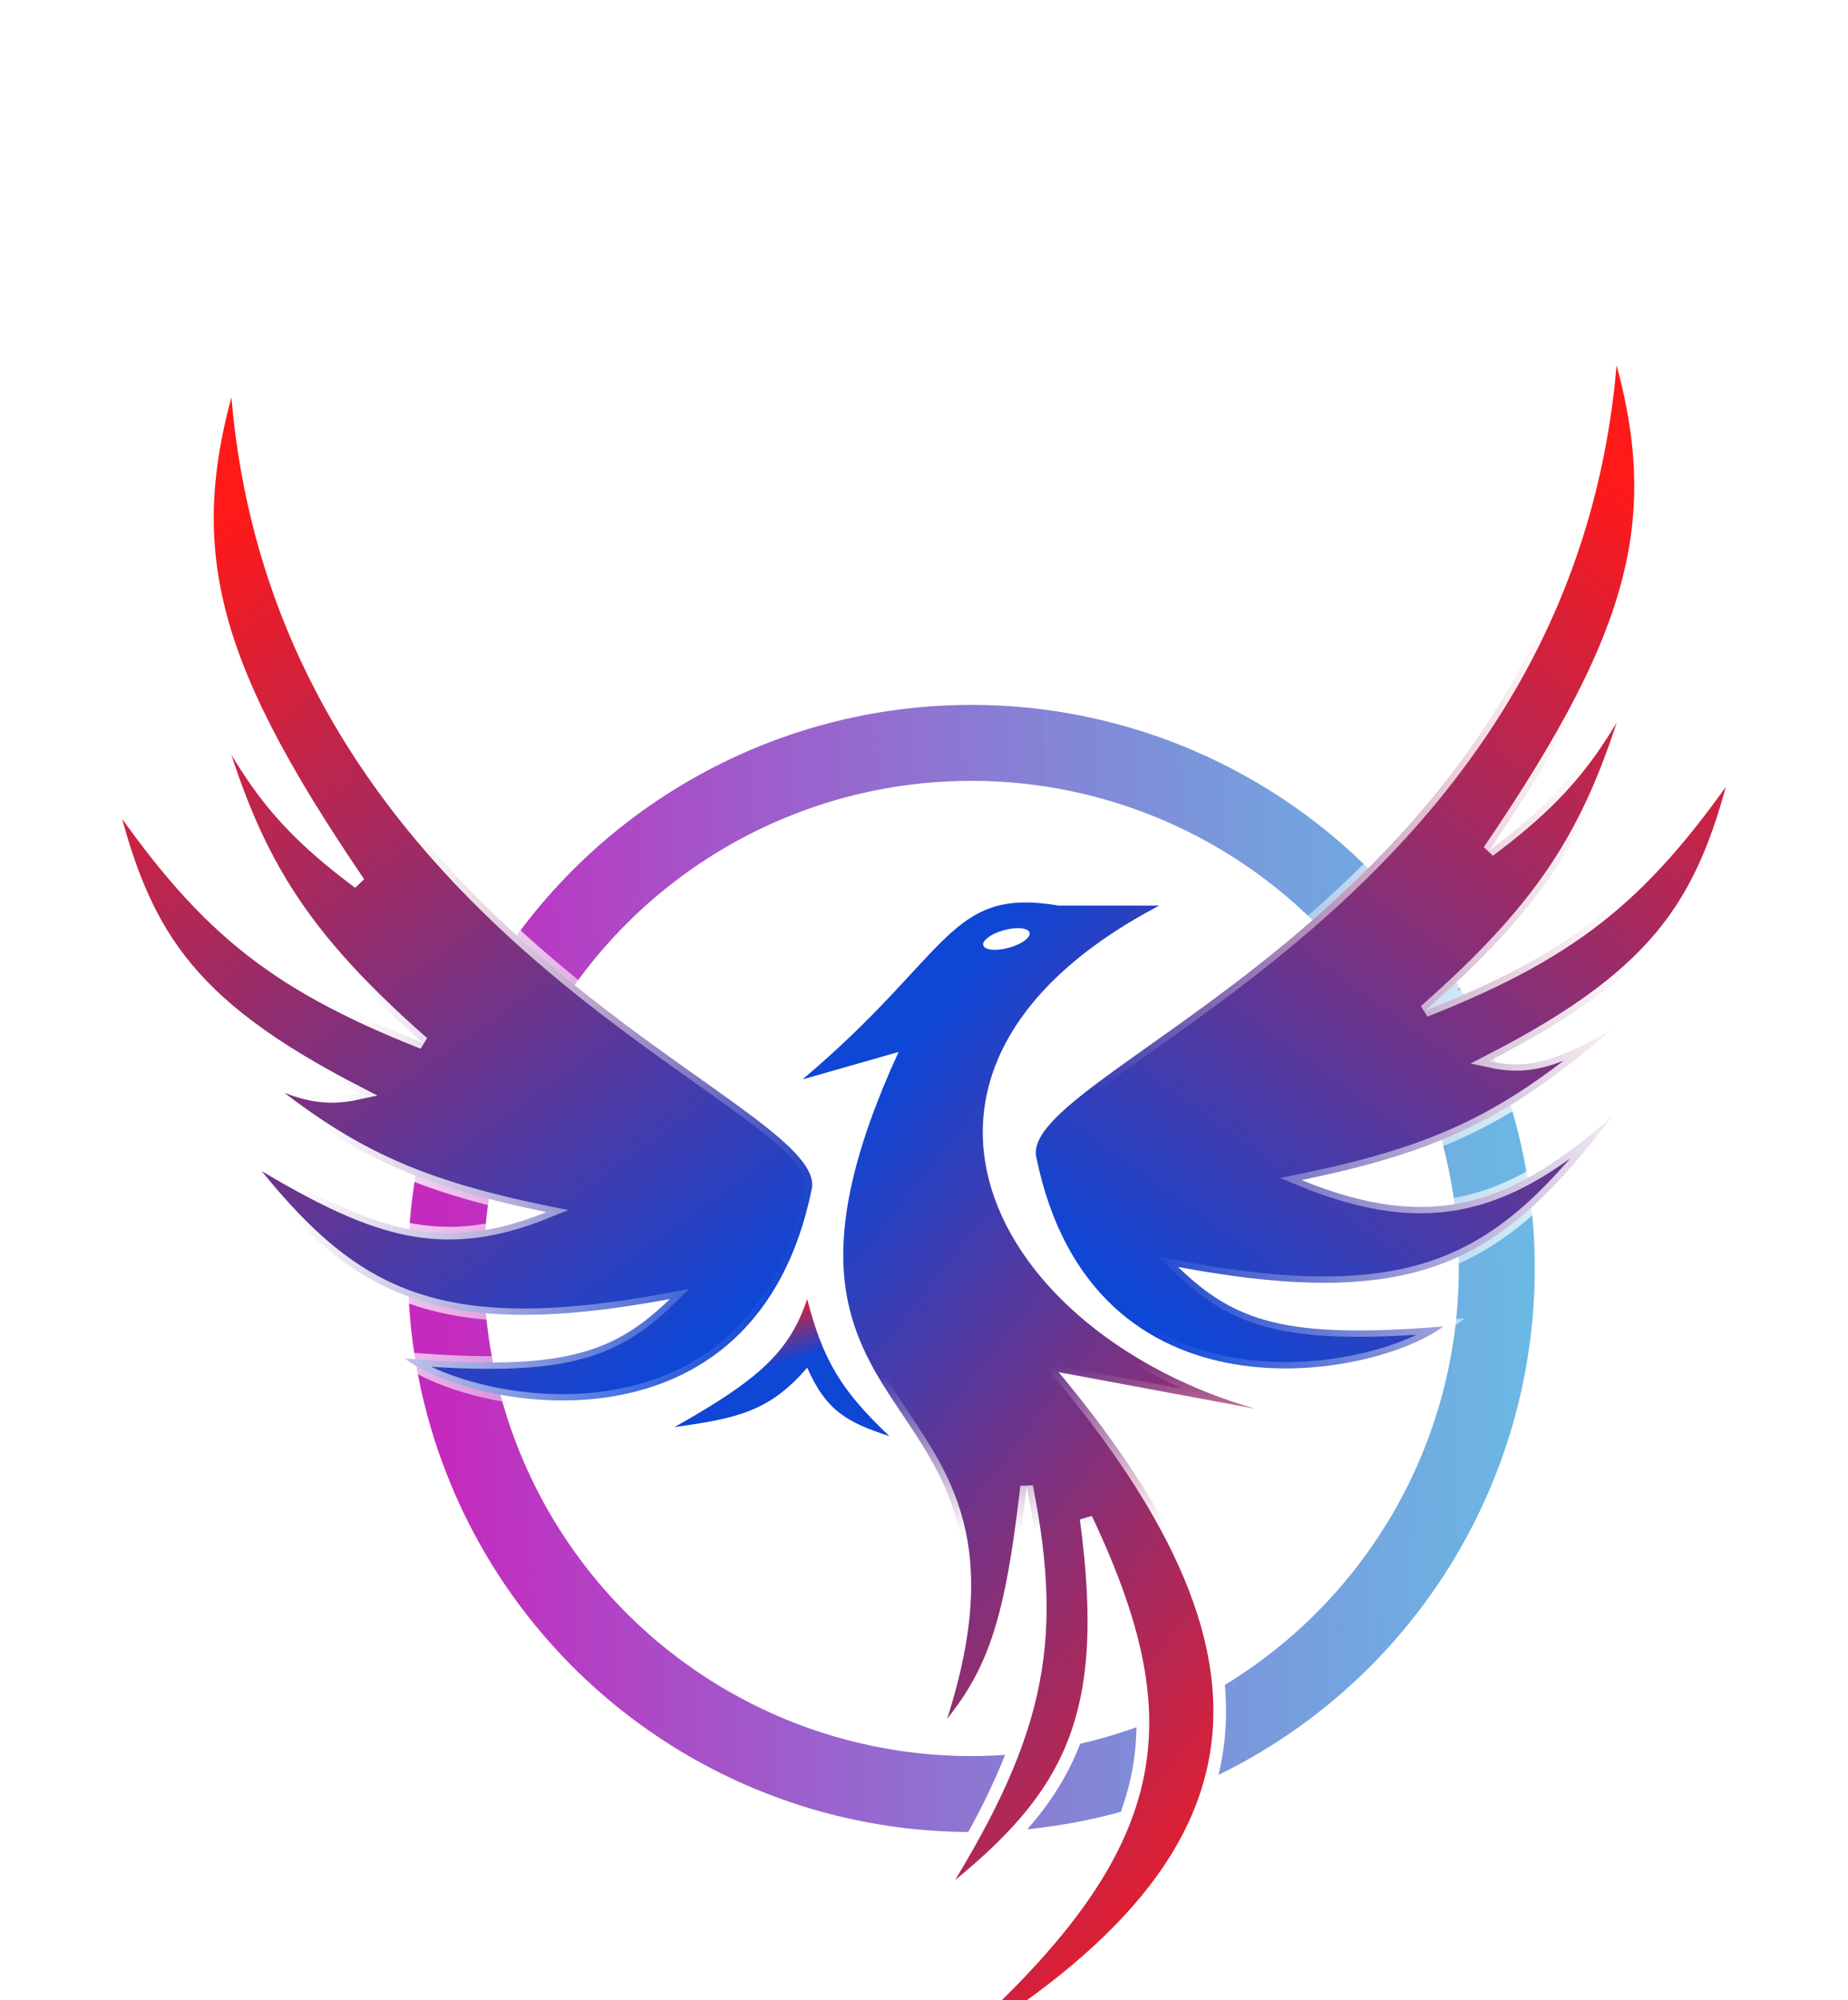 <svg xmlns="http://www.w3.org/2000/svg" width="73" height="79" fill="none" viewBox="0 0 73 79"><g filter="url(#filter0_ddd_1511_20472)"><g filter="url(#filter1_b_1511_20472)"><circle cx="22.257" cy="22.257" r="20.757" stroke="url(#paint0_linear_1511_20472)" stroke-width="3" transform="matrix(1 0 0 -1 16.112 60.352)"/></g><path fill="url(#paint1_linear_1511_20472)" stroke="url(#paint2_linear_1511_20472)" stroke-width=".5" d="M32.064 34.967C32.829 31.398 10.289 24.907 9.3 2.266C7.025 9.394 8.074 13.896 14.178 22.862C11.026 20.511 9.898 18.827 8.216 15.635C9.864 21.423 11.366 24.496 16.707 29.185C10.567 26.753 7.912 24.449 4.241 19.068C5.599 24.74 7.221 27.598 14.178 31.172C12.574 31.531 11.463 31.135 9.3 29.908C13.392 33.395 16.061 34.733 21.585 35.87C17.053 37.697 14.289 36.365 9.3 33.34C13.625 38.976 16.792 41.102 26.463 39.303C24.244 41.444 22.266 42.165 15.985 41.651C18.735 43.71 29.851 45.804 32.064 34.967Z"/><path fill="url(#paint3_linear_1511_20472)" stroke="url(#paint4_linear_1511_20472)" stroke-width=".5" d="M40.936 33.701C40.171 30.132 62.711 23.641 63.7 1C65.975 8.128 64.926 12.631 58.822 21.596C61.974 19.245 63.102 17.561 64.784 14.369C63.136 20.157 61.634 23.23 56.293 27.919C62.433 25.487 65.088 23.184 68.759 17.802C67.4 23.474 65.779 26.332 58.822 29.907C60.426 30.266 61.537 29.869 63.7 28.642C59.608 32.129 56.938 33.468 51.415 34.604C56.593 36.723 59.744 35.565 63.7 32.075C59.375 37.71 56.208 39.837 46.537 38.037C48.757 40.178 50.734 40.899 57.015 40.386C54.265 42.445 43.149 44.539 40.936 33.701Z"/><path fill="url(#paint5_linear_1511_20472)" d="M26.645 44.359C29.111 44.021 30.422 43.732 31.885 42.011C32.654 43.753 33.491 44.176 35.137 44.721C33.224 42.91 32.511 41.723 31.885 39.301C31.192 41.384 29.979 42.487 26.645 44.359Z"/><path fill="url(#paint6_linear_1511_20472)" stroke="url(#paint7_linear_1511_20472)" stroke-width=".5" d="M49.588 43.637C39.242 40.682 33.462 30.241 45.794 23.764H41.819C37.461 23.023 37.592 25.659 31.702 30.629L35.496 29.545C28.075 45.714 42.405 41.668 36.761 57.007C39.186 54.415 39.891 52.44 40.555 46.709C41.805 53.015 41.009 56.67 36.761 63.33C42.18 59.199 44.008 56.135 42.904 47.973C47.059 56.79 46.001 61.768 34.954 70.737C49.988 62.701 52.105 54.523 41.819 42.192L49.588 43.637Z"/><ellipse cx="39.755" cy="25.083" fill="#fff" rx=".947" ry=".361" transform="rotate(-15.281 39.755 25.083)"/></g><defs><filter id="filter0_ddd_1511_20472" width="73.004" height="78.034" x="-.002" y=".924" color-interpolation-filters="sRGB" filterUnits="userSpaceOnUse"><feFlood flood-opacity="0" result="BackgroundImageFix"/><feColorMatrix in="SourceAlpha" result="hardAlpha" type="matrix" values="0 0 0 0 0 0 0 0 0 0 0 0 0 0 0 0 0 0 127 0"/><feOffset dy="4"/><feGaussianBlur stdDeviation="2"/><feComposite in2="hardAlpha" operator="out"/><feColorMatrix type="matrix" values="0 0 0 0 0 0 0 0 0 0 0 0 0 0 0 0 0 0 0.25 0"/><feBlend in2="BackgroundImageFix" mode="normal" result="effect1_dropShadow_1511_20472"/><feColorMatrix in="SourceAlpha" result="hardAlpha" type="matrix" values="0 0 0 0 0 0 0 0 0 0 0 0 0 0 0 0 0 0 127 0"/><feOffset dy="4"/><feGaussianBlur stdDeviation="2"/><feComposite in2="hardAlpha" operator="out"/><feColorMatrix type="matrix" values="0 0 0 0 0 0 0 0 0 0 0 0 0 0 0 0 0 0 0.25 0"/><feBlend in2="effect1_dropShadow_1511_20472" mode="normal" result="effect2_dropShadow_1511_20472"/><feColorMatrix in="SourceAlpha" result="hardAlpha" type="matrix" values="0 0 0 0 0 0 0 0 0 0 0 0 0 0 0 0 0 0 127 0"/><feOffset dy="4"/><feGaussianBlur stdDeviation="2"/><feComposite in2="hardAlpha" operator="out"/><feColorMatrix type="matrix" values="0 0 0 0 0 0 0 0 0 0 0 0 0 0 0 0 0 0 0.25 0"/><feBlend in2="effect2_dropShadow_1511_20472" mode="normal" result="effect3_dropShadow_1511_20472"/><feBlend in="SourceGraphic" in2="effect3_dropShadow_1511_20472" mode="normal" result="shape"/></filter><filter id="filter1_b_1511_20472" width="52.513" height="52.513" x="12.112" y="11.838" color-interpolation-filters="sRGB" filterUnits="userSpaceOnUse"><feFlood flood-opacity="0" result="BackgroundImageFix"/><feGaussianBlur in="BackgroundImageFix" stdDeviation="2"/><feComposite in2="SourceAlpha" operator="in" result="effect1_backgroundBlur_1511_20472"/><feBlend in="SourceGraphic" in2="effect1_backgroundBlur_1511_20472" mode="normal" result="shape"/></filter><linearGradient id="paint0_linear_1511_20472" x1="1.763" x2="44.987" y1="9.471" y2="10.559" gradientUnits="userSpaceOnUse"><stop stop-color="#C52ABE"/><stop offset="1" stop-color="#1F95D7" stop-opacity=".66"/></linearGradient><linearGradient id="paint1_linear_1511_20472" x1="8.758" x2="30.438" y1="8.589" y2="38.941" gradientUnits="userSpaceOnUse"><stop stop-color="#FF1919"/><stop offset="1" stop-color="#0E46D6"/></linearGradient><linearGradient id="paint2_linear_1511_20472" x1="13.259" x2="31.759" y1="30.37" y2="36.37" gradientUnits="userSpaceOnUse"><stop stop-color="#fff"/><stop offset="1" stop-color="#fff" stop-opacity="0"/></linearGradient><linearGradient id="paint3_linear_1511_20472" x1="64.242" x2="42.562" y1="7.323" y2="37.675" gradientUnits="userSpaceOnUse"><stop stop-color="#FF1919"/><stop offset="1" stop-color="#0E46D6"/></linearGradient><linearGradient id="paint4_linear_1511_20472" x1="65.259" x2="42.259" y1="29.369" y2="34.869" gradientUnits="userSpaceOnUse"><stop stop-color="#fff"/><stop offset=".927" stop-color="#fff" stop-opacity="0"/></linearGradient><linearGradient id="paint5_linear_1511_20472" x1="28.023" x2="29.732" y1="40.136" y2="45.66" gradientUnits="userSpaceOnUse"><stop stop-color="#FF1919"/><stop offset=".433" stop-color="#0E46D6"/></linearGradient><linearGradient id="paint6_linear_1511_20472" x1="34.604" x2="60.141" y1="30.897" y2="50.913" gradientUnits="userSpaceOnUse"><stop stop-color="#0E46D6"/><stop offset="1" stop-color="#FF1919"/></linearGradient><linearGradient id="paint7_linear_1511_20472" x1="41.741" x2="40.241" y1="71" y2="42" gradientUnits="userSpaceOnUse"><stop offset=".775" stop-color="#fff"/><stop offset="1" stop-color="#fff" stop-opacity="0"/></linearGradient></defs></svg>